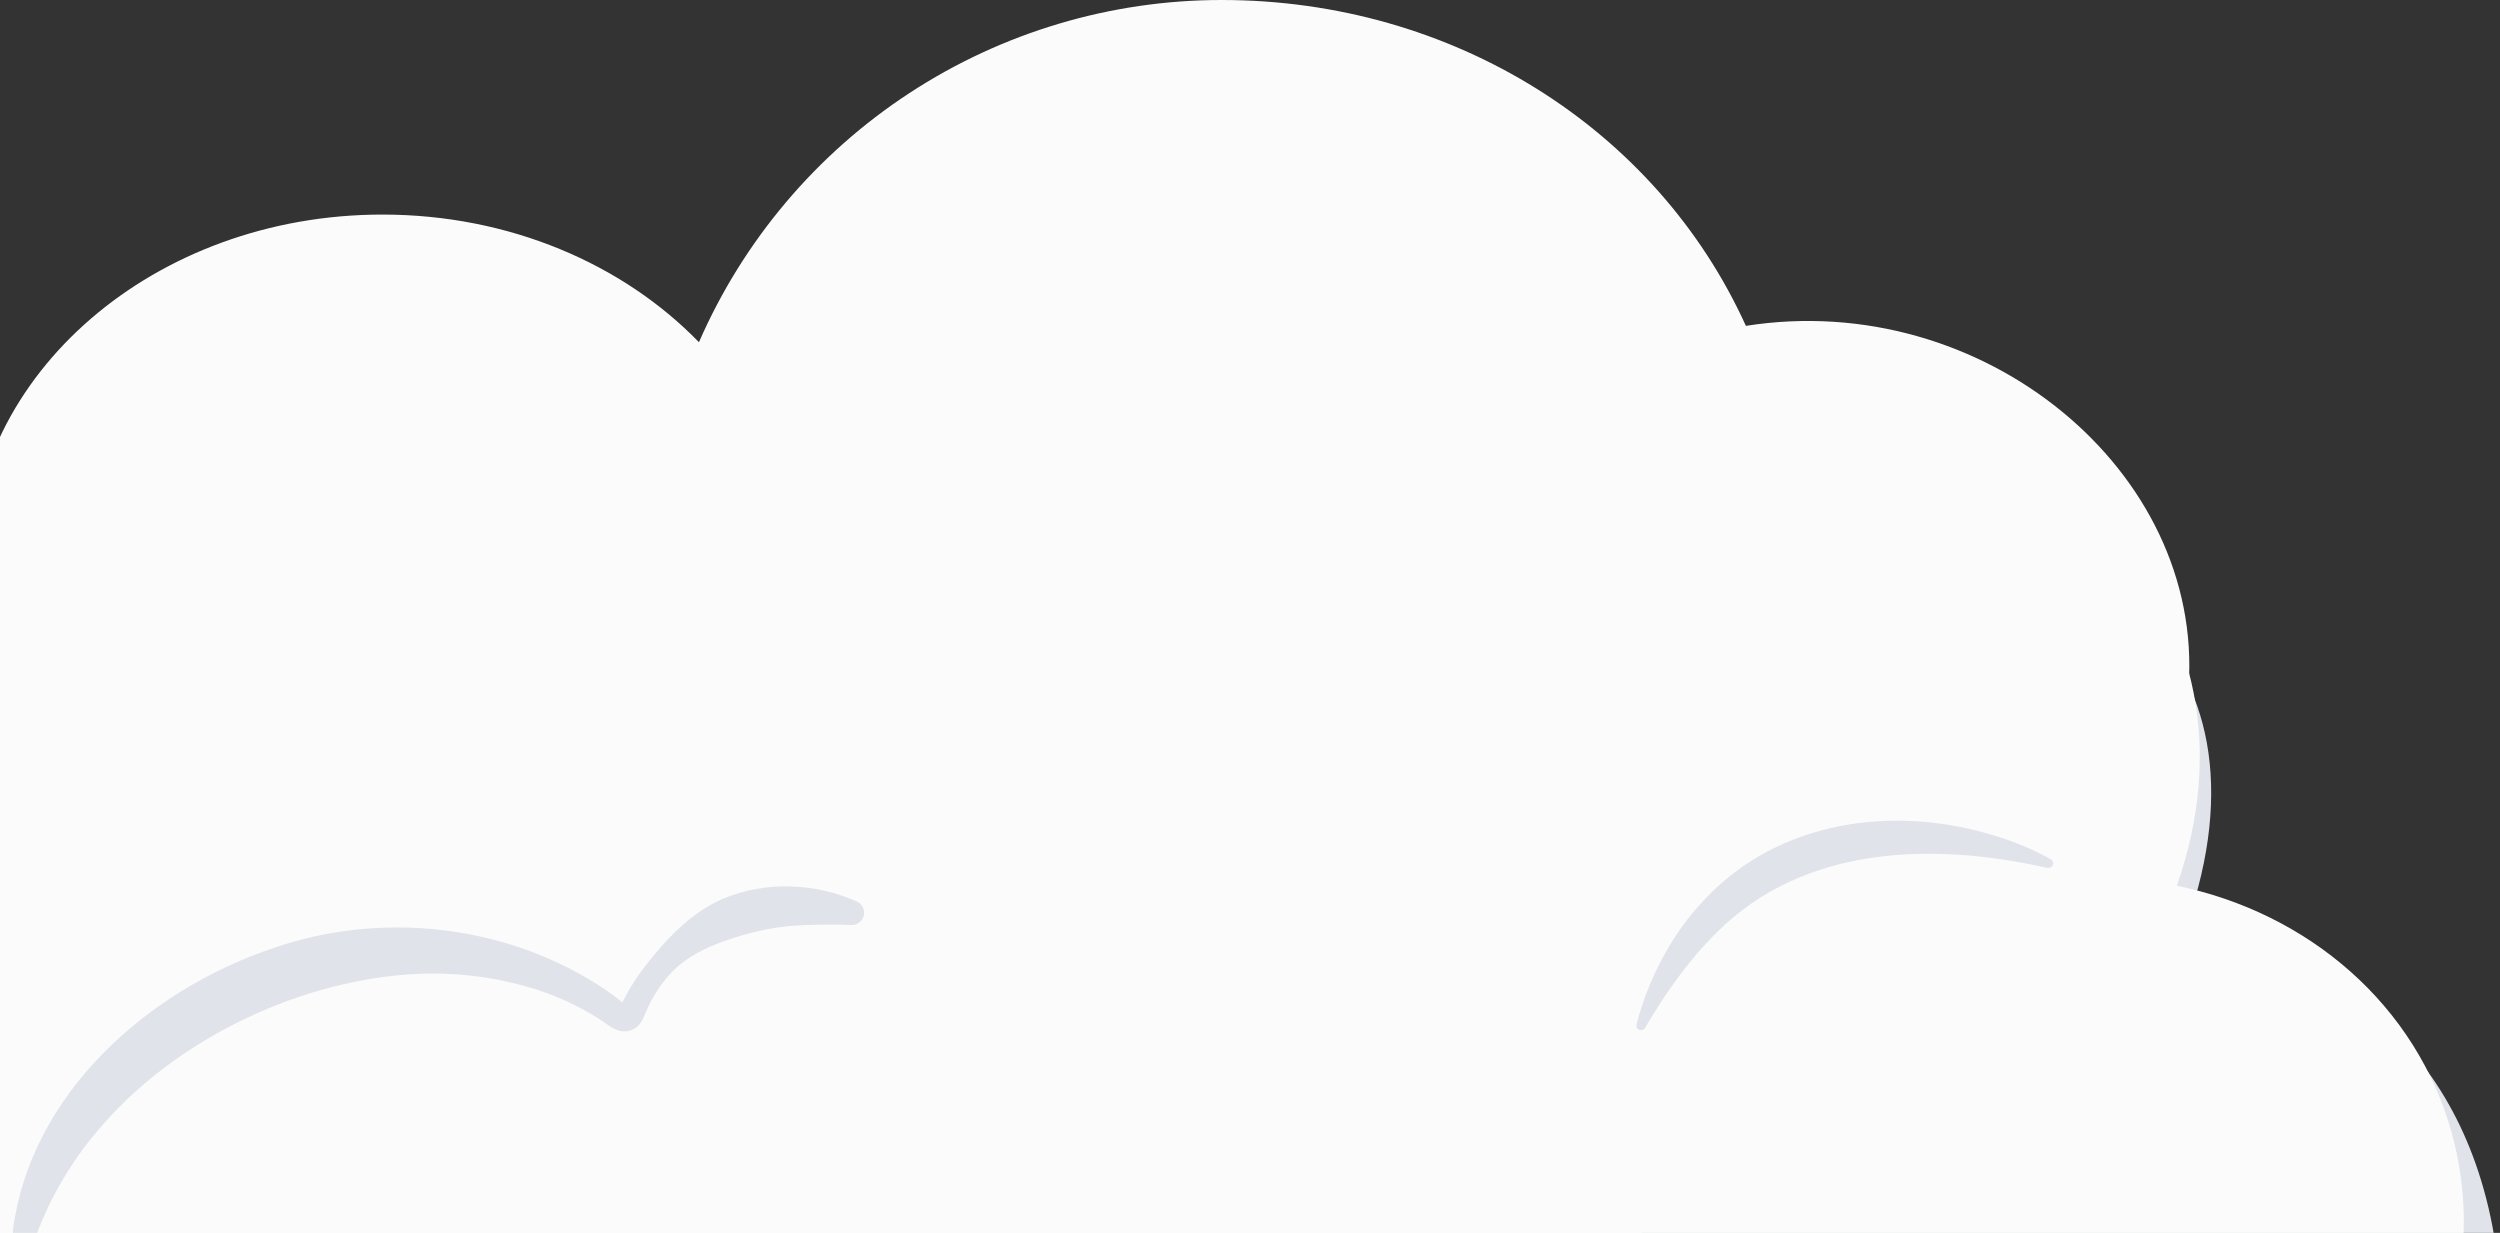 <svg width="803" height="396" viewBox="0 0 803 396" fill="none" xmlns="http://www.w3.org/2000/svg">
<rect x="0" y="0" width="803" height="396" fill="#333333" stroke="none"/>
<g clip-path="url(#clip0_29_602)">
<path d="M801.6 399.9C791.45 333.08 744.46 305.72 702.34 297.06C733.34 208.62 668.42 160.96 588.1 177.54C573.479 145.264 549.812 117.921 519.967 98.821C490.123 79.722 455.38 69.686 419.948 69.929C384.516 70.173 349.914 80.685 320.335 100.193C290.755 119.7 267.466 147.367 253.29 179.84C228.99 154.78 192.48 138.84 151.64 138.84C78.48 138.84 19.17 189.99 19.17 253.08C19.17 254.48 19.17 255.87 19.27 257.26C8.433 254.476 -2.711 253.071 -13.9 253.08C-82 253.08 -144.41 291.52 -144.41 354.61C-144.41 424.61 -82.05 481.55 -13.9 481.55C-8.505 481.541 -3.115 481.207 2.24 480.55C26.24 571.9 109.35 639.28 208.24 639.28C236.792 639.314 265.057 633.589 291.346 622.448C317.635 611.307 341.407 594.979 361.24 574.44C387.24 608.5 425.71 630.04 468.57 630.04C529.84 630.04 582.04 586.04 601.96 524.35C630.9 544.87 670.6 554.92 708.59 542.12C782.5 517.27 809.17 449.69 801.6 399.9Z" fill="#E0E4EA"/>
<path d="M625.85 329.51C614.52 287.71 644.37 257.63 702.97 220.56C707.88 151.23 636.76 92.66 560.78 104.67C532 41.21 466.63 3.28785e-07 392.41 3.28785e-07C356.762 -0.002 321.889 10.396 292.064 29.921C262.238 49.446 238.758 77.248 224.5 109.92C200.2 84.86 163.69 68.92 122.85 68.92C49.69 68.92 -9.62 120.07 -9.62 183.16C-9.62 184.56 -9.62 185.95 -9.52 187.34C-20.08 184.62 -34.93 186.71 -46.85 188.01C-111.36 195.1 -164.92 253 -150.69 329.51C-150.69 329.51 -110.84 411.63 -42.69 411.63C-37.22 411.63 -4.31 410.78 0.97 410.14C24.97 501.49 80.56 569.39 179.44 569.39C207.992 569.424 236.257 563.699 262.546 552.558C288.835 541.417 312.607 525.089 332.44 504.55C358.44 538.61 396.9 560.15 439.77 560.15C501.04 560.15 553.24 516.15 573.16 454.46C602.09 474.98 496.16 401.46 534.82 390.93C600.66 373.08 642.35 390.4 625.85 329.51Z" fill="#FBFBFB"/>
<path d="M787.65 364.5C776.32 322.71 741.33 293.16 699.2 284.5C730.2 196.07 658.2 125.87 577.85 142.5C563.239 110.211 539.576 82.852 509.73 63.74C479.883 44.627 445.134 34.581 409.694 34.82C374.253 35.058 339.643 45.57 310.056 65.081C280.469 84.593 257.176 112.267 243 144.75C218.7 119.75 182.18 103.75 141.34 103.75C68.18 103.75 8.87 154.89 8.87 217.98C8.87 219.38 8.87 220.77 8.97 222.16C-1.854 219.385 -12.986 217.987 -24.16 218C-92.31 218 -147.55 269.14 -147.55 332.23C-147.55 395.32 -92.31 446.47 -24.16 446.47C-18.765 446.462 -13.375 446.128 -8.02 445.47C15.98 536.82 99.1 604.2 197.98 604.2C226.532 604.235 254.798 598.511 281.087 587.37C307.376 576.229 331.147 559.9 350.98 539.36C377 573.44 415.44 595 458.3 595C519.57 595 571.78 551 591.69 489.32C620.63 509.84 659.63 517.57 698.33 507.09C764.16 489.22 804.15 425.4 787.65 364.5Z" fill="#FBFBFB"/>
<path d="M657.59 278.78C620.84 270.46 579.47 271.51 551.46 299.47C542.54 308.24 535.08 318.78 528.39 330.15C528.29 330.322 528.157 330.472 527.998 330.592C527.84 330.712 527.659 330.8 527.467 330.85C527.275 330.9 527.074 330.912 526.878 330.884C526.681 330.857 526.491 330.791 526.32 330.69C526.038 330.526 525.818 330.273 525.693 329.972C525.568 329.67 525.546 329.336 525.63 329.02C529.45 314.43 536.88 300.02 547.63 288.79C571.29 263.59 607.97 258.5 639.9 268.18C646.454 270.081 652.776 272.703 658.75 276C659.057 276.189 659.286 276.482 659.396 276.825C659.506 277.169 659.489 277.54 659.349 277.872C659.209 278.205 658.955 278.476 658.632 278.637C658.309 278.798 657.94 278.838 657.59 278.75V278.78Z" fill="#E0E4EA"/>
<path d="M4.12 395.21C9.81 351.27 47.56 317.95 87.97 304.46C122.03 292.68 161.31 296.86 191.76 316.13C195.031 318.164 198.149 320.433 201.09 322.92C200.68 322.862 200.263 322.914 199.88 323.07C199.586 323.18 199.327 323.366 199.13 323.61C201.241 319.015 203.861 314.671 206.94 310.66C213.78 301.94 221.39 293.5 231.85 288.82C238.847 285.858 246.407 284.466 254 284.74C261.343 284.926 268.575 286.578 275.27 289.6C276.086 289.975 276.75 290.618 277.15 291.422C277.551 292.225 277.666 293.142 277.474 294.02C277.283 294.897 276.797 295.683 276.098 296.247C275.399 296.811 274.528 297.119 273.63 297.12C267.193 296.856 260.747 296.943 254.32 297.38C248.273 297.936 242.304 299.15 236.52 301C230.82 302.79 224.93 305 219.82 308.75C214.09 312.95 209.97 319.1 207.23 325.58C206.32 327.79 205.46 329.79 202.82 330.87C199.02 332.31 196.05 329.76 193.27 327.82C185.823 322.955 177.671 319.269 169.1 316.89C156.704 313.38 143.789 312.063 130.94 313C93.85 315.73 54.94 334.87 31.07 363.53C22.778 373.336 16.242 384.5 11.75 396.53C11.515 397.48 10.93 398.307 10.111 398.843C9.293 399.38 8.302 399.588 7.337 399.425C6.371 399.262 5.504 398.74 4.907 397.964C4.311 397.187 4.029 396.215 4.12 395.24V395.21Z" fill="#E0E4EA"/>
</g>
<defs>
<clipPath id="clip0_29_602">
<rect width="955.84" height="639.31" fill="white" transform="translate(-153)"/>
</clipPath>
</defs>
</svg>
